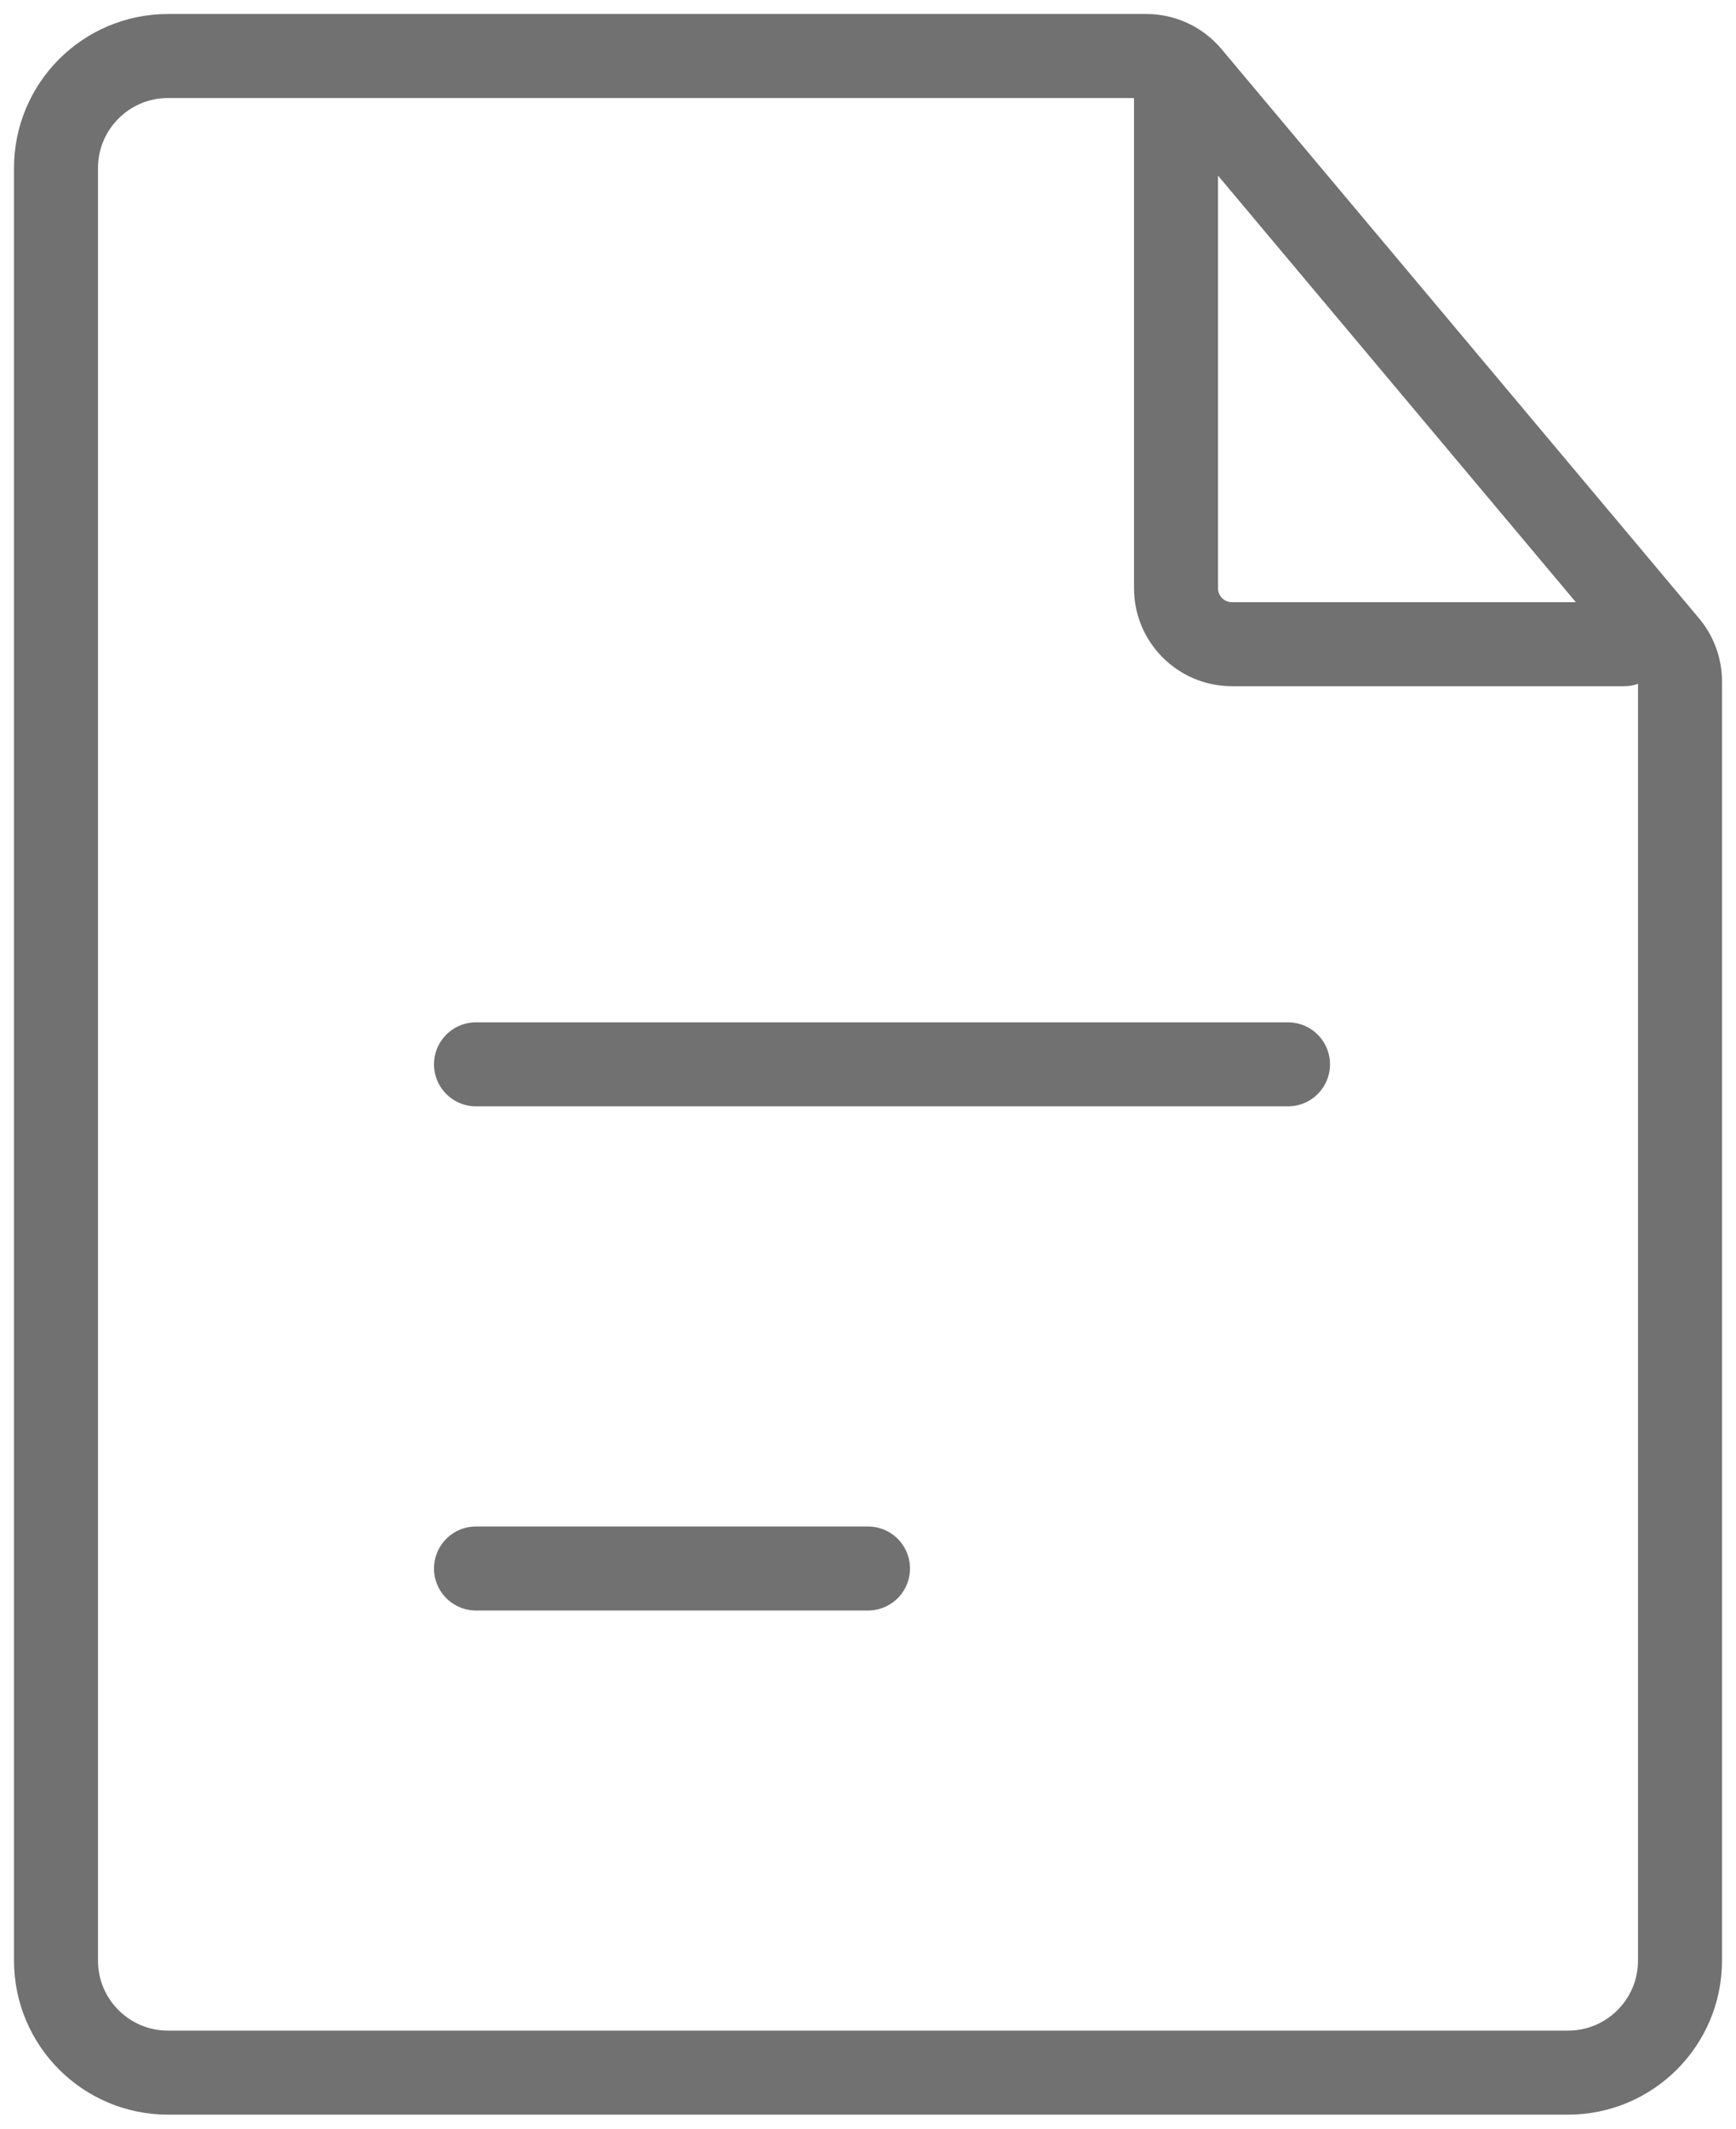 <svg width="62" height="76" viewBox="0 0 62 76" fill="none" xmlns="http://www.w3.org/2000/svg">
<path d="M2 6C2 3.791 3.791 2 6 2H31H40.942C41.534 2 42.094 2.262 42.474 2.714L59.532 23.042C59.834 23.403 60 23.858 60 24.328V38V70C60 72.209 58.209 74 56 74H6C3.791 74 2 72.209 2 70V6Z" stroke="#717171" stroke-width="3"/>
<path d="M42 3V21C42 22.105 42.895 23 44 23H58" stroke="#717171" stroke-width="3" stroke-linecap="round"/>
<path d="M17 38H46" stroke="#717171" stroke-width="3" stroke-linecap="round"/>
<path d="M17 56H31" stroke="#717171" stroke-width="3" stroke-linecap="round"/>
</svg>
